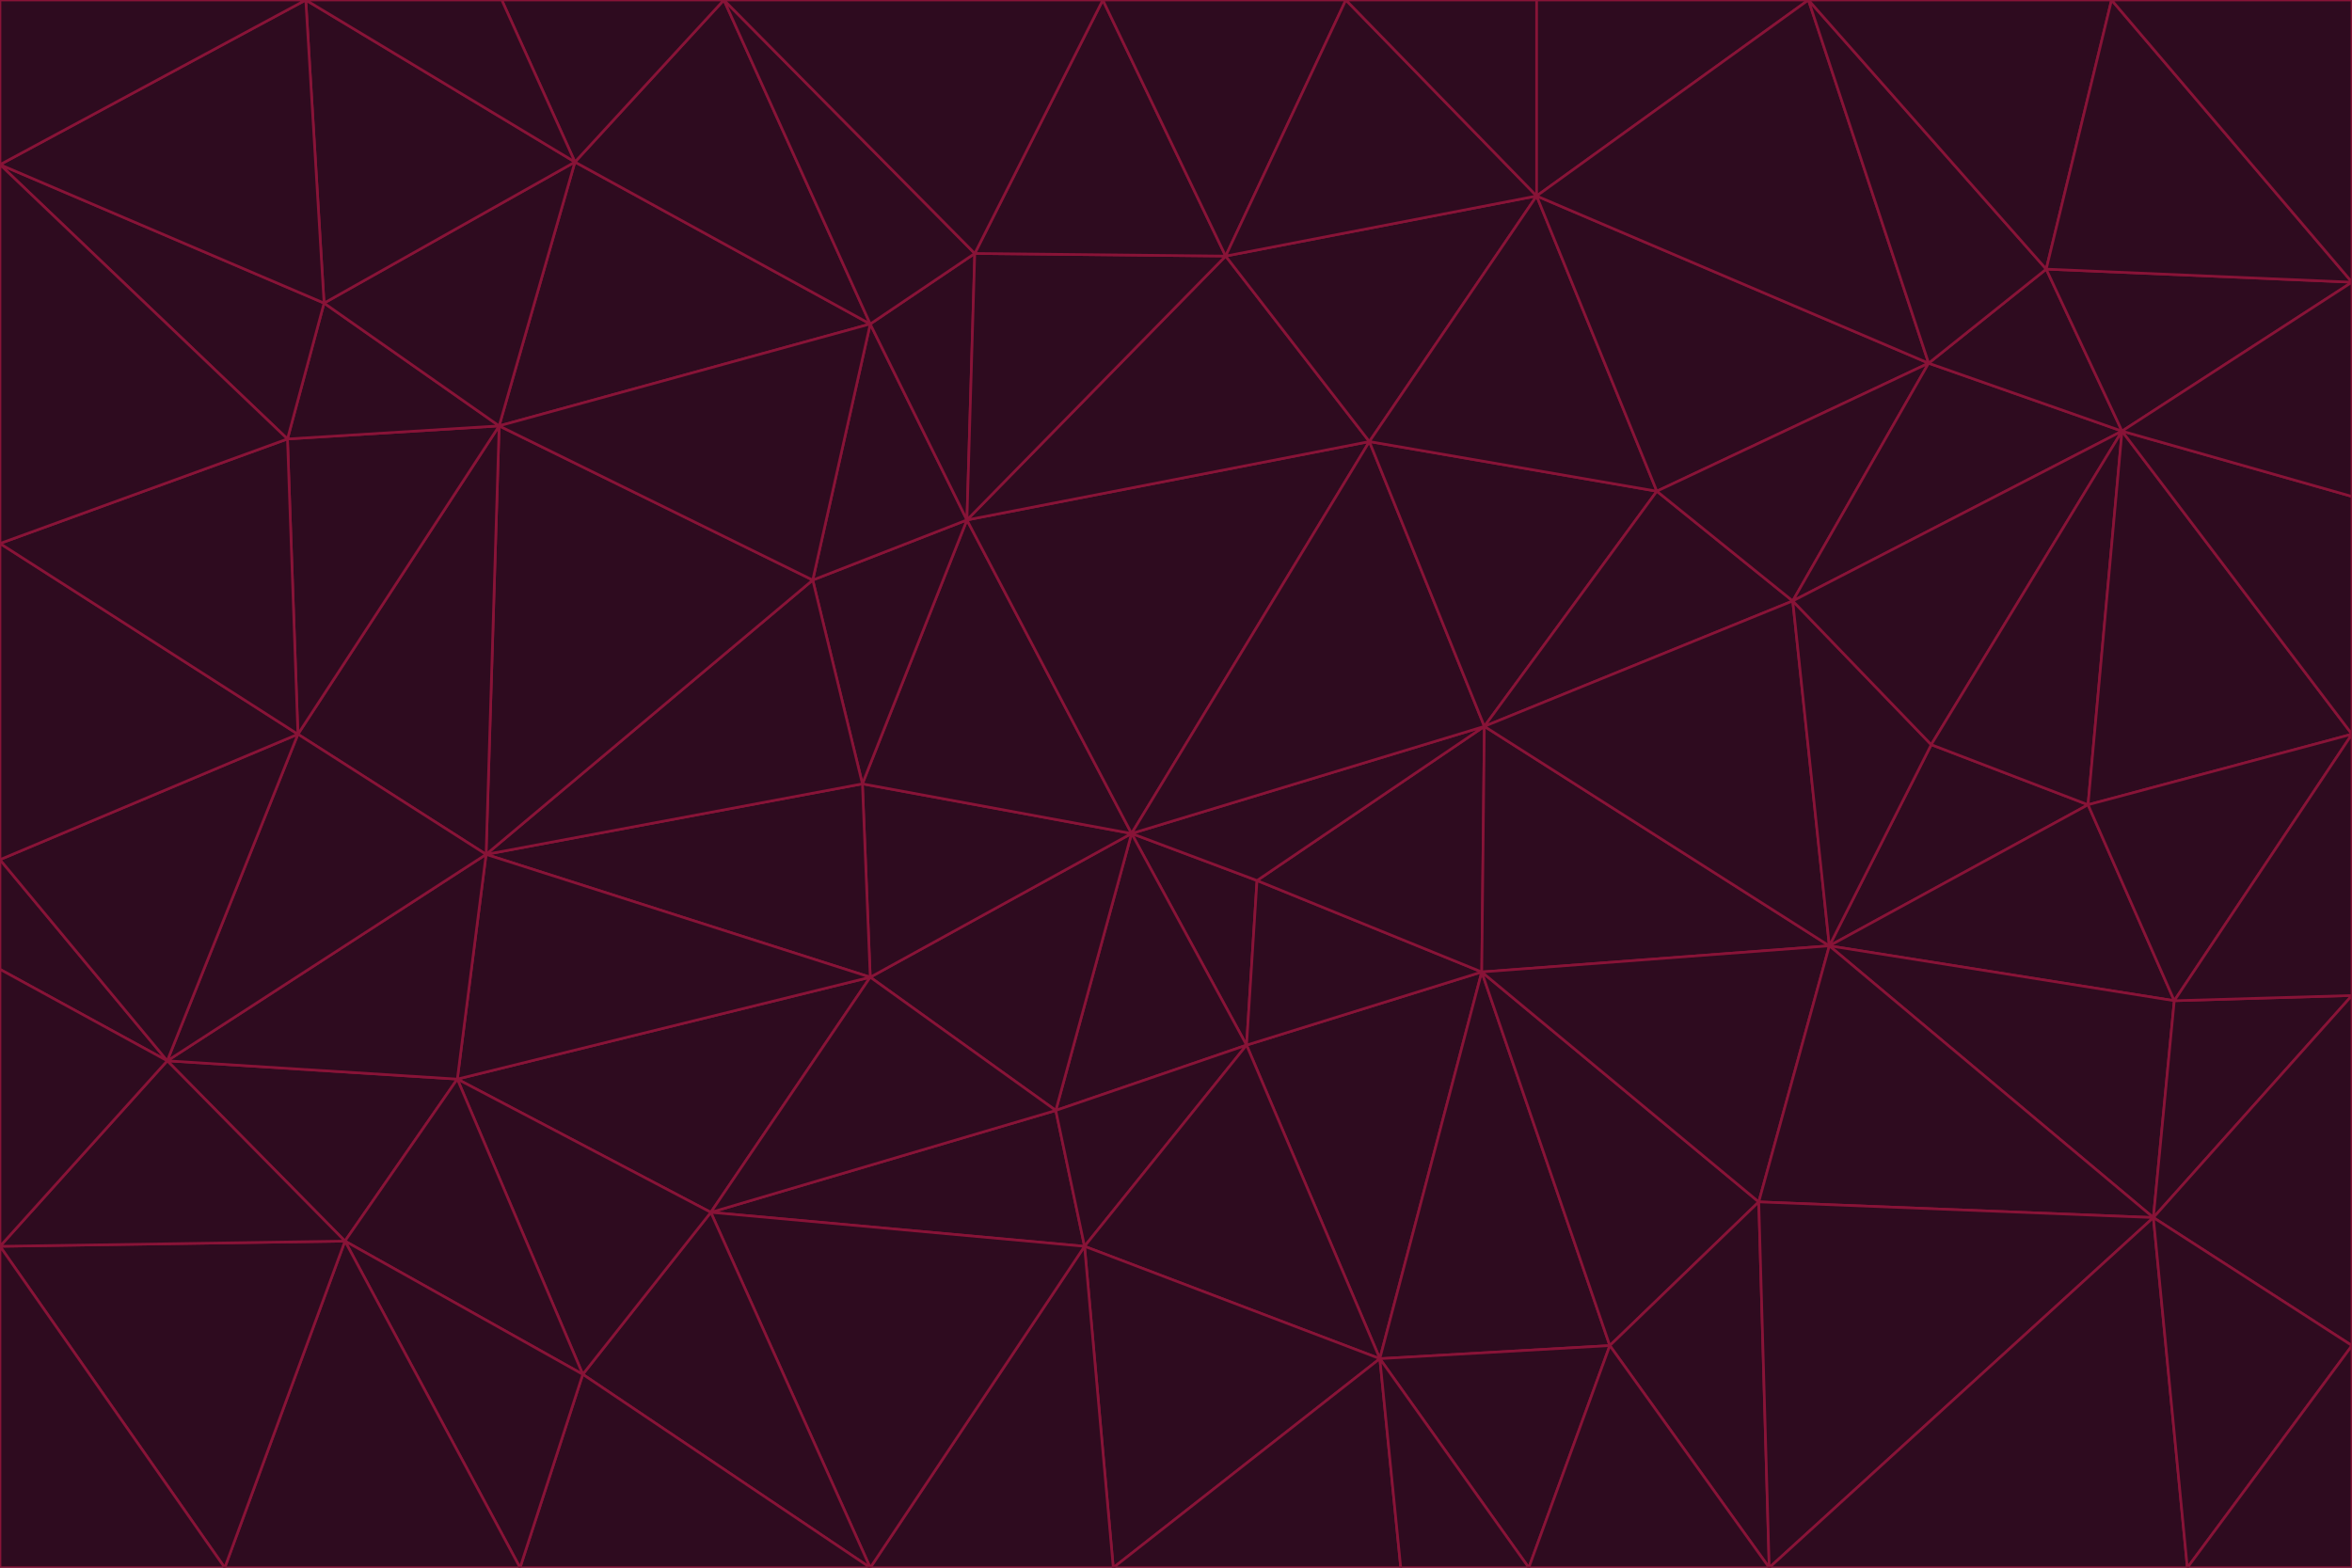 <svg id="visual" viewBox="0 0 900 600" width="900" height="600" xmlns="http://www.w3.org/2000/svg" xmlns:xlink="http://www.w3.org/1999/xlink" version="1.1"><g stroke-width="1" stroke-linejoin="bevel"><path d="M433 319L477 400L481 337Z" fill="#2e0b1f" stroke="#881337"></path><path d="M433 319L404 425L477 400Z" fill="#2e0b1f" stroke="#881337"></path><path d="M433 319L333 374L404 425Z" fill="#2e0b1f" stroke="#881337"></path><path d="M272 464L415 477L404 425Z" fill="#2e0b1f" stroke="#881337"></path><path d="M404 425L415 477L477 400Z" fill="#2e0b1f" stroke="#881337"></path><path d="M528 520L567 372L477 400Z" fill="#2e0b1f" stroke="#881337"></path><path d="M477 400L567 372L481 337Z" fill="#2e0b1f" stroke="#881337"></path><path d="M433 319L330 300L333 374Z" fill="#2e0b1f" stroke="#881337"></path><path d="M567 372L568 278L481 337Z" fill="#2e0b1f" stroke="#881337"></path><path d="M481 337L568 278L433 319Z" fill="#2e0b1f" stroke="#881337"></path><path d="M433 319L370 199L330 300Z" fill="#2e0b1f" stroke="#881337"></path><path d="M415 477L528 520L477 400Z" fill="#2e0b1f" stroke="#881337"></path><path d="M524 169L370 199L433 319Z" fill="#2e0b1f" stroke="#881337"></path><path d="M370 199L311 222L330 300Z" fill="#2e0b1f" stroke="#881337"></path><path d="M175 413L272 464L333 374Z" fill="#2e0b1f" stroke="#881337"></path><path d="M186 327L333 374L330 300Z" fill="#2e0b1f" stroke="#881337"></path><path d="M333 374L272 464L404 425Z" fill="#2e0b1f" stroke="#881337"></path><path d="M415 477L426 600L528 520Z" fill="#2e0b1f" stroke="#881337"></path><path d="M568 278L524 169L433 319Z" fill="#2e0b1f" stroke="#881337"></path><path d="M528 520L616 515L567 372Z" fill="#2e0b1f" stroke="#881337"></path><path d="M567 372L700 362L568 278Z" fill="#2e0b1f" stroke="#881337"></path><path d="M333 600L426 600L415 477Z" fill="#2e0b1f" stroke="#881337"></path><path d="M528 520L585 600L616 515Z" fill="#2e0b1f" stroke="#881337"></path><path d="M616 515L673 460L567 372Z" fill="#2e0b1f" stroke="#881337"></path><path d="M568 278L634 188L524 169Z" fill="#2e0b1f" stroke="#881337"></path><path d="M426 600L536 600L528 520Z" fill="#2e0b1f" stroke="#881337"></path><path d="M616 515L677 600L673 460Z" fill="#2e0b1f" stroke="#881337"></path><path d="M673 460L700 362L567 372Z" fill="#2e0b1f" stroke="#881337"></path><path d="M272 464L333 600L415 477Z" fill="#2e0b1f" stroke="#881337"></path><path d="M311 222L186 327L330 300Z" fill="#2e0b1f" stroke="#881337"></path><path d="M272 464L223 526L333 600Z" fill="#2e0b1f" stroke="#881337"></path><path d="M686 230L634 188L568 278Z" fill="#2e0b1f" stroke="#881337"></path><path d="M370 199L333 124L311 222Z" fill="#2e0b1f" stroke="#881337"></path><path d="M311 222L191 163L186 327Z" fill="#2e0b1f" stroke="#881337"></path><path d="M373 97L333 124L370 199Z" fill="#2e0b1f" stroke="#881337"></path><path d="M469 98L370 199L524 169Z" fill="#2e0b1f" stroke="#881337"></path><path d="M588 75L469 98L524 169Z" fill="#2e0b1f" stroke="#881337"></path><path d="M175 413L223 526L272 464Z" fill="#2e0b1f" stroke="#881337"></path><path d="M186 327L175 413L333 374Z" fill="#2e0b1f" stroke="#881337"></path><path d="M536 600L585 600L528 520Z" fill="#2e0b1f" stroke="#881337"></path><path d="M469 98L373 97L370 199Z" fill="#2e0b1f" stroke="#881337"></path><path d="M700 362L686 230L568 278Z" fill="#2e0b1f" stroke="#881337"></path><path d="M799 308L739 285L700 362Z" fill="#2e0b1f" stroke="#881337"></path><path d="M700 362L739 285L686 230Z" fill="#2e0b1f" stroke="#881337"></path><path d="M220 62L191 163L333 124Z" fill="#2e0b1f" stroke="#881337"></path><path d="M333 124L191 163L311 222Z" fill="#2e0b1f" stroke="#881337"></path><path d="M64 406L132 475L175 413Z" fill="#2e0b1f" stroke="#881337"></path><path d="M634 188L588 75L524 169Z" fill="#2e0b1f" stroke="#881337"></path><path d="M469 98L422 0L373 97Z" fill="#2e0b1f" stroke="#881337"></path><path d="M738 139L588 75L634 188Z" fill="#2e0b1f" stroke="#881337"></path><path d="M738 139L634 188L686 230Z" fill="#2e0b1f" stroke="#881337"></path><path d="M64 406L175 413L186 327Z" fill="#2e0b1f" stroke="#881337"></path><path d="M175 413L132 475L223 526Z" fill="#2e0b1f" stroke="#881337"></path><path d="M223 526L199 600L333 600Z" fill="#2e0b1f" stroke="#881337"></path><path d="M585 600L677 600L616 515Z" fill="#2e0b1f" stroke="#881337"></path><path d="M832 383L799 308L700 362Z" fill="#2e0b1f" stroke="#881337"></path><path d="M132 475L199 600L223 526Z" fill="#2e0b1f" stroke="#881337"></path><path d="M191 163L114 281L186 327Z" fill="#2e0b1f" stroke="#881337"></path><path d="M832 383L700 362L824 466Z" fill="#2e0b1f" stroke="#881337"></path><path d="M812 165L738 139L686 230Z" fill="#2e0b1f" stroke="#881337"></path><path d="M515 0L422 0L469 98Z" fill="#2e0b1f" stroke="#881337"></path><path d="M277 0L220 62L333 124Z" fill="#2e0b1f" stroke="#881337"></path><path d="M812 165L686 230L739 285Z" fill="#2e0b1f" stroke="#881337"></path><path d="M588 75L515 0L469 98Z" fill="#2e0b1f" stroke="#881337"></path><path d="M588 0L515 0L588 75Z" fill="#2e0b1f" stroke="#881337"></path><path d="M277 0L333 124L373 97Z" fill="#2e0b1f" stroke="#881337"></path><path d="M191 163L110 168L114 281Z" fill="#2e0b1f" stroke="#881337"></path><path d="M114 281L64 406L186 327Z" fill="#2e0b1f" stroke="#881337"></path><path d="M132 475L86 600L199 600Z" fill="#2e0b1f" stroke="#881337"></path><path d="M124 116L110 168L191 163Z" fill="#2e0b1f" stroke="#881337"></path><path d="M0 329L0 371L64 406Z" fill="#2e0b1f" stroke="#881337"></path><path d="M824 466L700 362L673 460Z" fill="#2e0b1f" stroke="#881337"></path><path d="M799 308L812 165L739 285Z" fill="#2e0b1f" stroke="#881337"></path><path d="M692 0L588 0L588 75Z" fill="#2e0b1f" stroke="#881337"></path><path d="M677 600L824 466L673 460Z" fill="#2e0b1f" stroke="#881337"></path><path d="M422 0L277 0L373 97Z" fill="#2e0b1f" stroke="#881337"></path><path d="M220 62L124 116L191 163Z" fill="#2e0b1f" stroke="#881337"></path><path d="M117 0L124 116L220 62Z" fill="#2e0b1f" stroke="#881337"></path><path d="M900 281L812 165L799 308Z" fill="#2e0b1f" stroke="#881337"></path><path d="M738 139L692 0L588 75Z" fill="#2e0b1f" stroke="#881337"></path><path d="M0 477L86 600L132 475Z" fill="#2e0b1f" stroke="#881337"></path><path d="M812 165L783 103L738 139Z" fill="#2e0b1f" stroke="#881337"></path><path d="M0 329L64 406L114 281Z" fill="#2e0b1f" stroke="#881337"></path><path d="M64 406L0 477L132 475Z" fill="#2e0b1f" stroke="#881337"></path><path d="M0 329L114 281L0 208Z" fill="#2e0b1f" stroke="#881337"></path><path d="M783 103L692 0L738 139Z" fill="#2e0b1f" stroke="#881337"></path><path d="M277 0L192 0L220 62Z" fill="#2e0b1f" stroke="#881337"></path><path d="M0 208L114 281L110 168Z" fill="#2e0b1f" stroke="#881337"></path><path d="M0 371L0 477L64 406Z" fill="#2e0b1f" stroke="#881337"></path><path d="M824 466L900 381L832 383Z" fill="#2e0b1f" stroke="#881337"></path><path d="M832 383L900 281L799 308Z" fill="#2e0b1f" stroke="#881337"></path><path d="M677 600L837 600L824 466Z" fill="#2e0b1f" stroke="#881337"></path><path d="M824 466L900 515L900 381Z" fill="#2e0b1f" stroke="#881337"></path><path d="M900 381L900 281L832 383Z" fill="#2e0b1f" stroke="#881337"></path><path d="M812 165L900 108L783 103Z" fill="#2e0b1f" stroke="#881337"></path><path d="M0 63L110 168L124 116Z" fill="#2e0b1f" stroke="#881337"></path><path d="M0 63L0 208L110 168Z" fill="#2e0b1f" stroke="#881337"></path><path d="M837 600L900 515L824 466Z" fill="#2e0b1f" stroke="#881337"></path><path d="M192 0L117 0L220 62Z" fill="#2e0b1f" stroke="#881337"></path><path d="M900 281L900 190L812 165Z" fill="#2e0b1f" stroke="#881337"></path><path d="M783 103L808 0L692 0Z" fill="#2e0b1f" stroke="#881337"></path><path d="M0 477L0 600L86 600Z" fill="#2e0b1f" stroke="#881337"></path><path d="M837 600L900 600L900 515Z" fill="#2e0b1f" stroke="#881337"></path><path d="M900 108L808 0L783 103Z" fill="#2e0b1f" stroke="#881337"></path><path d="M900 190L900 108L812 165Z" fill="#2e0b1f" stroke="#881337"></path><path d="M117 0L0 63L124 116Z" fill="#2e0b1f" stroke="#881337"></path><path d="M117 0L0 0L0 63Z" fill="#2e0b1f" stroke="#881337"></path><path d="M900 108L900 0L808 0Z" fill="#2e0b1f" stroke="#881337"></path></g></svg>
